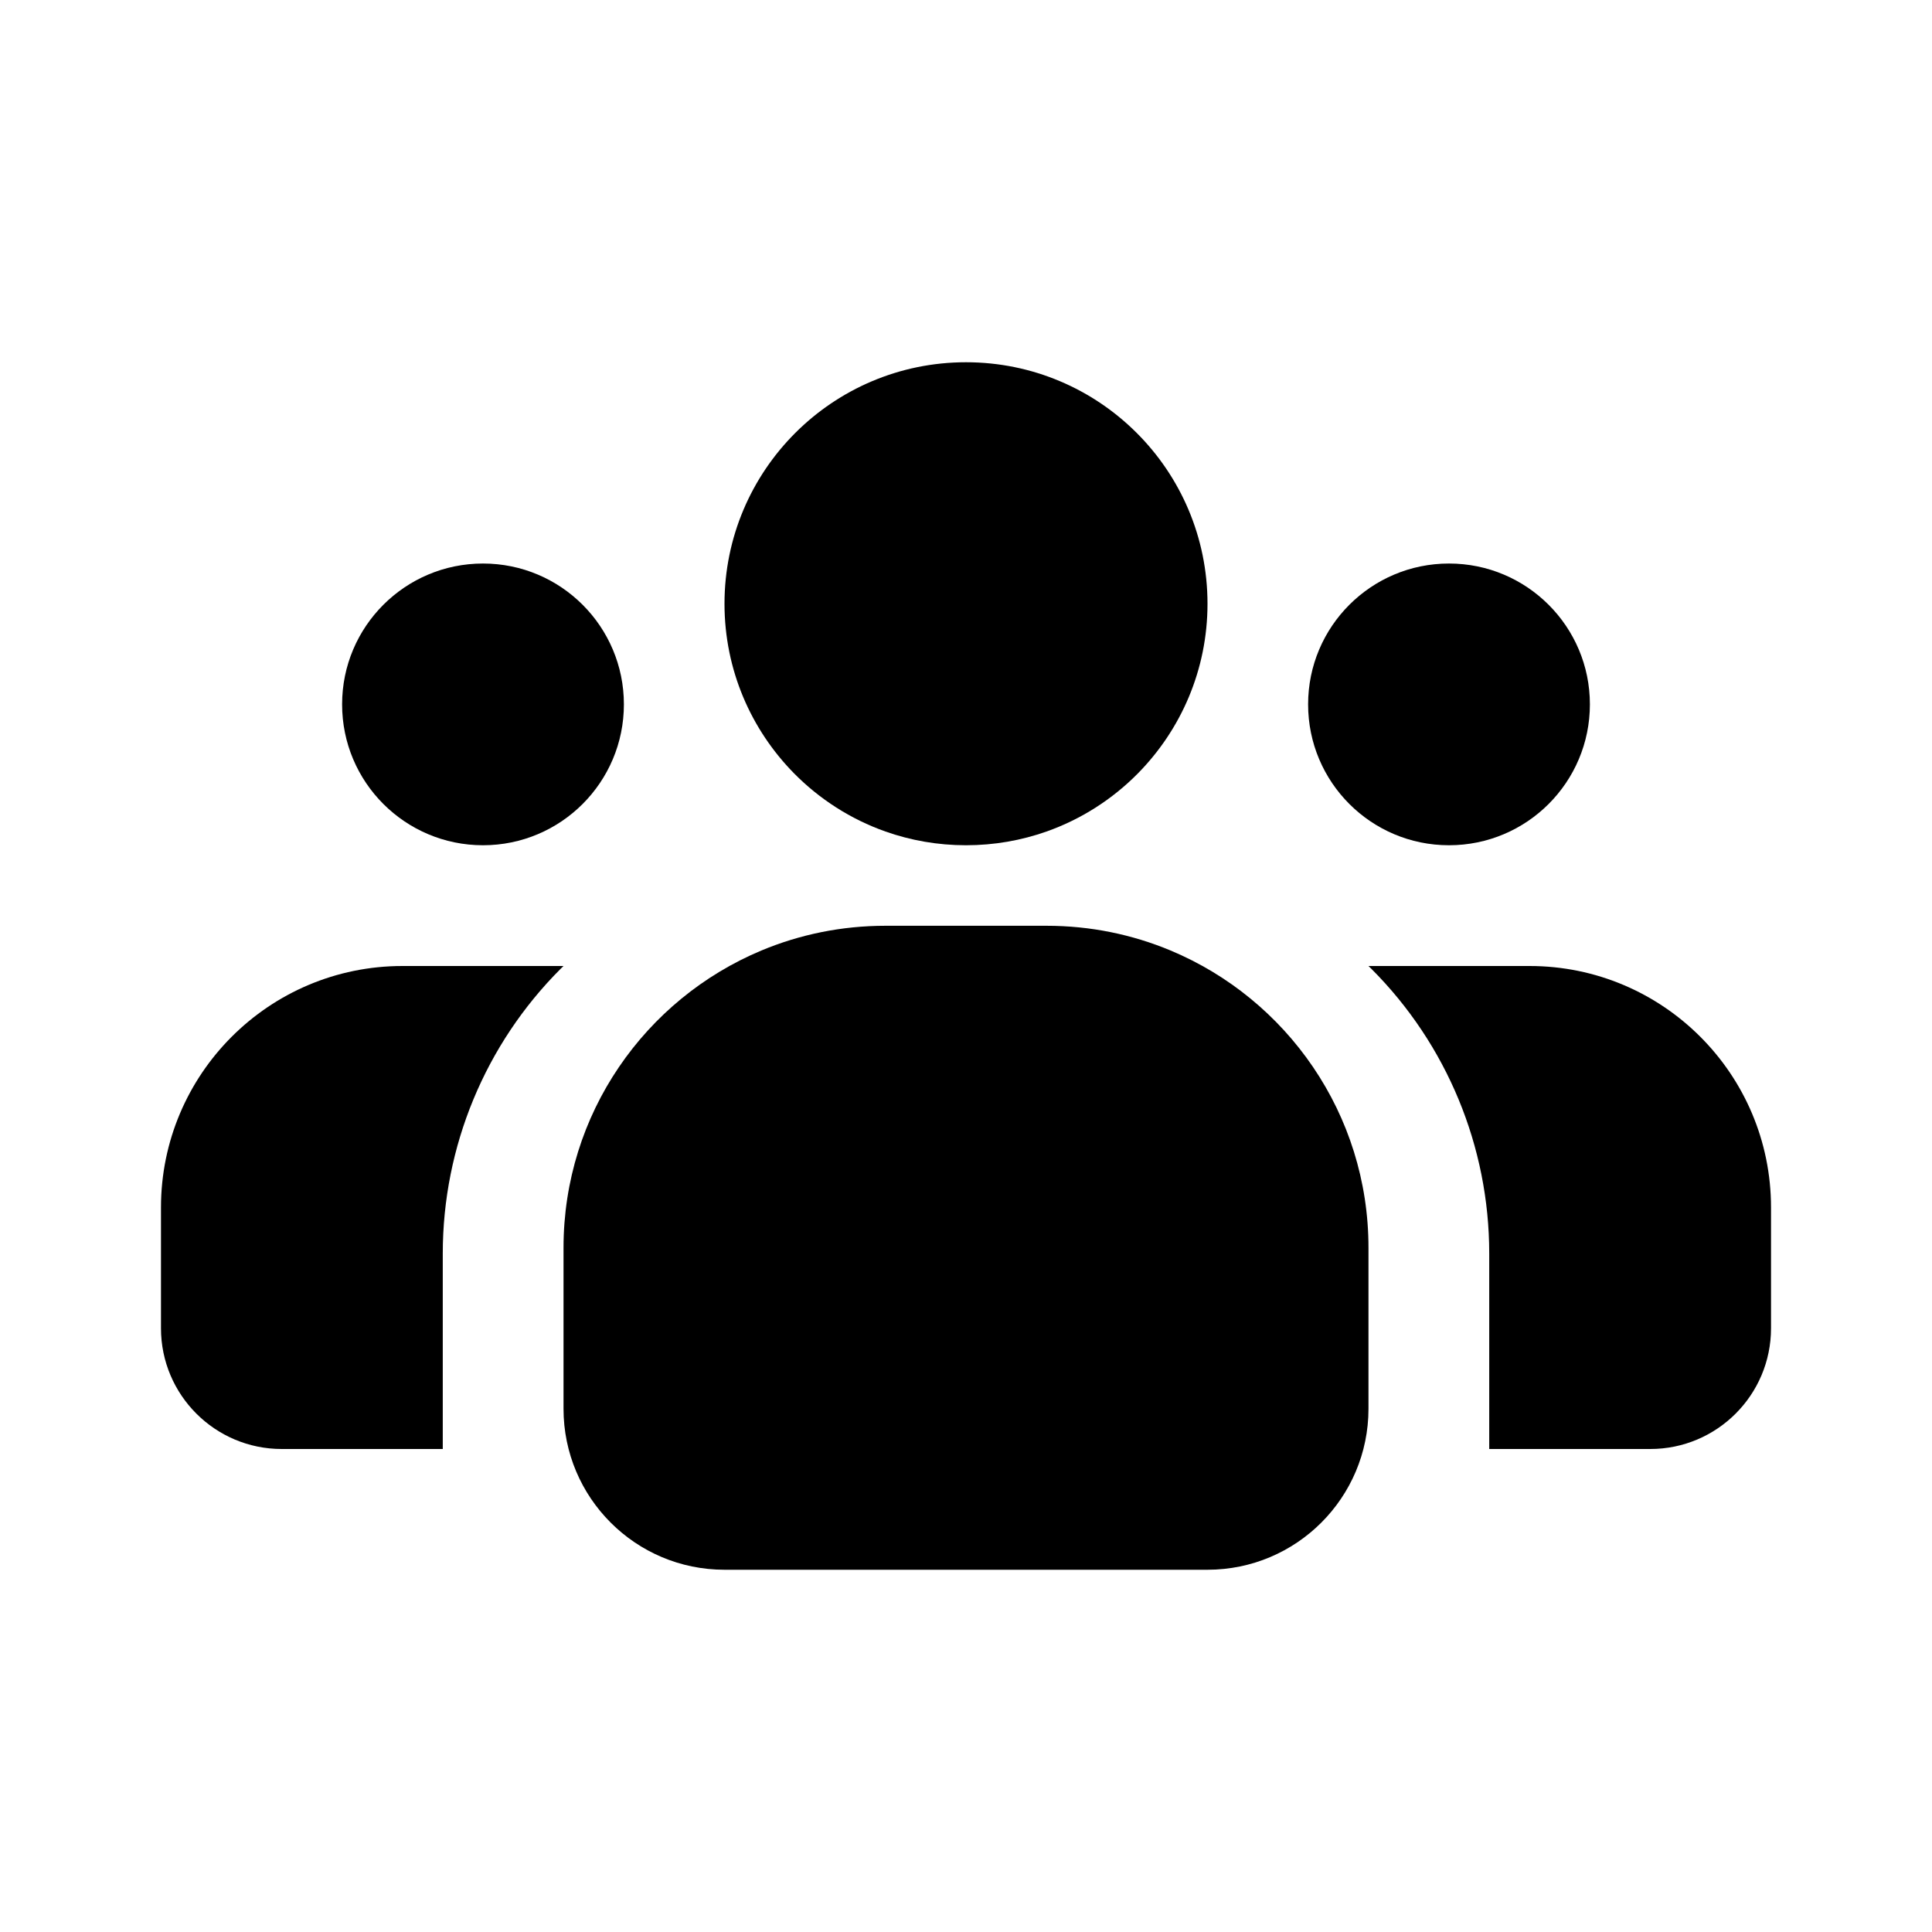 <svg width="28" height="28" viewBox="0 0 28 28" fill="none" xmlns="http://www.w3.org/2000/svg">
<path fill-rule="evenodd" clip-rule="evenodd" d="M11.036 13.775C9.351 14.479 8.167 16.143 8.167 18.083V20.417C8.167 21.705 9.211 22.75 10.5 22.75H17.5C18.789 22.75 19.833 21.705 19.833 20.417V18.083C19.833 16.143 18.649 14.479 16.964 13.775C16.411 13.544 15.804 13.417 15.167 13.417H12.833C12.196 13.417 11.589 13.544 11.036 13.775ZM11.509 11.209C11.877 11.582 12.329 11.873 12.833 12.051C13.198 12.18 13.591 12.25 14 12.25C14.409 12.25 14.802 12.18 15.167 12.051C15.671 11.873 16.123 11.582 16.491 11.209C17.115 10.576 17.5 9.708 17.5 8.75C17.5 6.817 15.933 5.25 14 5.25C12.067 5.25 10.5 6.817 10.5 8.75C10.5 9.708 10.885 10.576 11.509 11.209Z" fill="black"/>
<path d="M25.667 19.25C25.667 20.216 24.883 21 23.917 21H21.583V18.166C21.583 16.619 20.969 15.135 19.875 14.041L19.833 14H22.167C24.1 14 25.667 15.567 25.667 17.5V19.25Z" fill="black"/>
<path d="M18.958 10.208C18.958 11.336 19.872 12.25 21 12.25C22.128 12.25 23.042 11.336 23.042 10.208C23.042 9.081 22.128 8.167 21 8.167C19.872 8.167 18.958 9.081 18.958 10.208Z" fill="black"/>
<path d="M2.333 19.25C2.333 20.216 3.117 21 4.083 21H6.417V18.166C6.417 16.619 7.031 15.135 8.125 14.041L8.167 14H5.833C3.9 14 2.333 15.567 2.333 17.5V19.25Z" fill="black"/>
<path d="M4.958 10.208C4.958 11.336 5.872 12.25 7 12.25C8.128 12.25 9.042 11.336 9.042 10.208C9.042 9.081 8.128 8.167 7 8.167C5.872 8.167 4.958 9.081 4.958 10.208Z" fill="black"/>
</svg>
